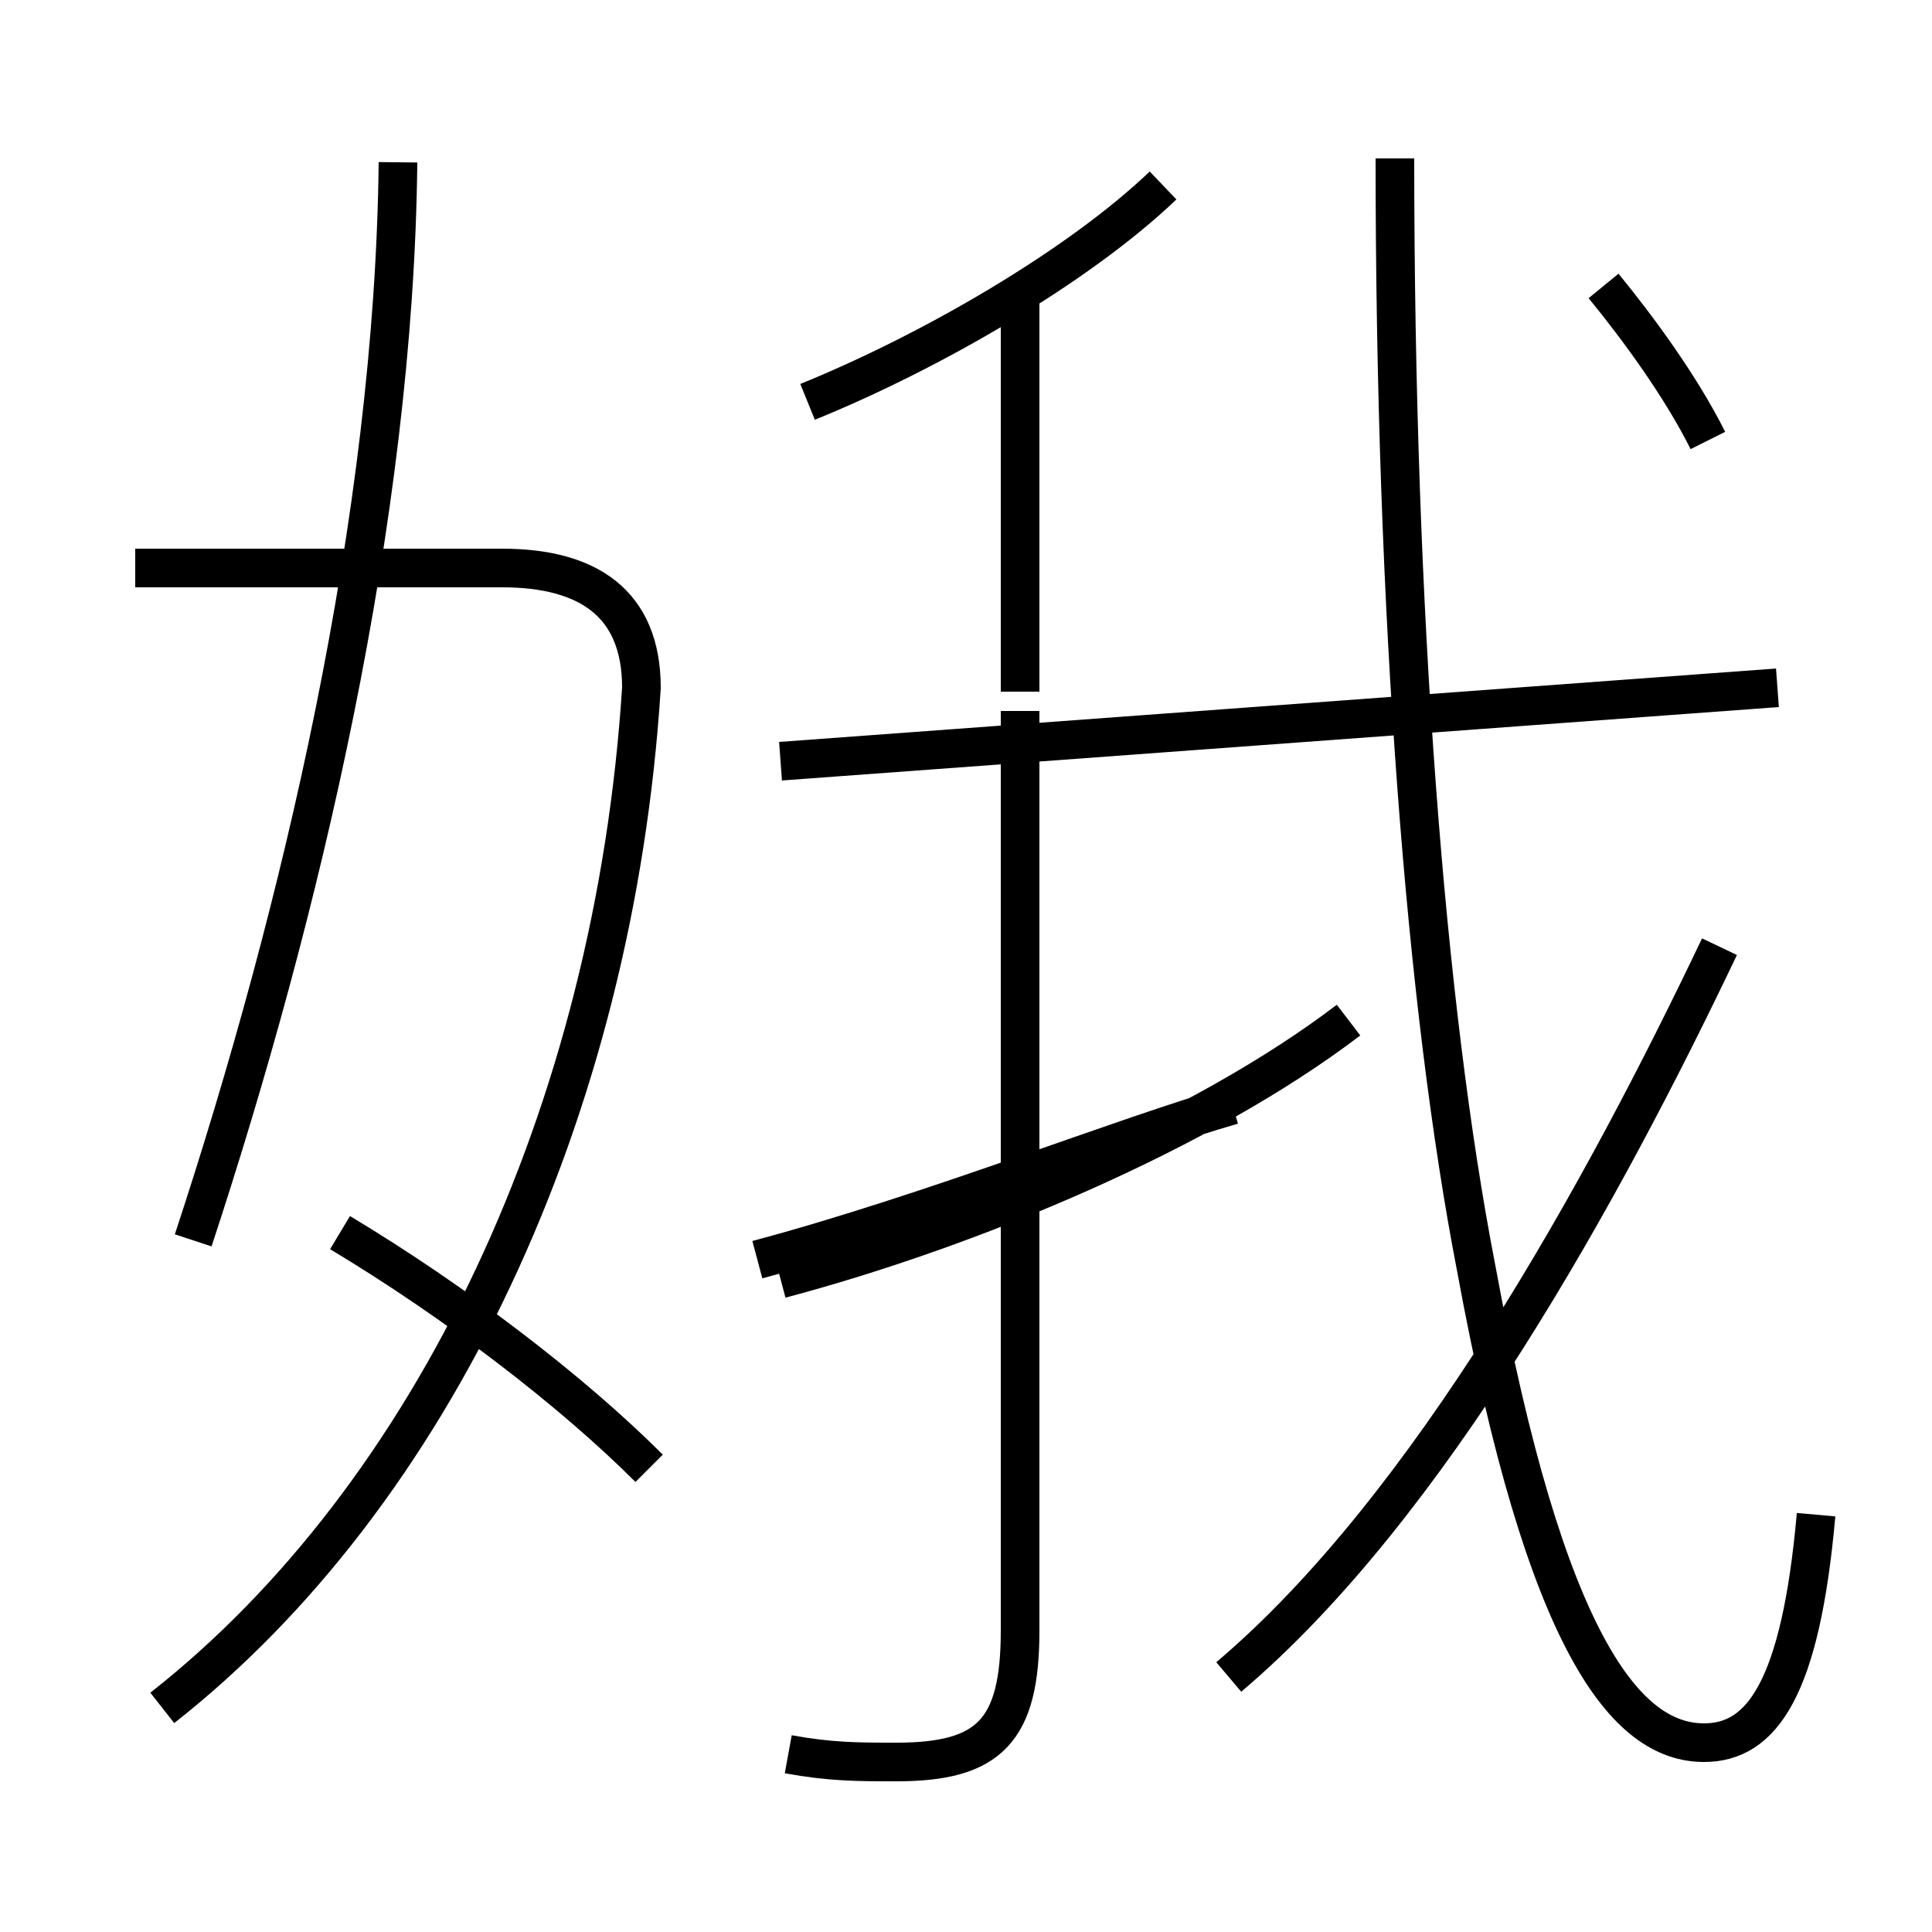 <?xml version='1.0' encoding='utf8'?>
<svg viewBox="0.0 -6.0 50.0 50.0" version="1.1" xmlns="http://www.w3.org/2000/svg">
<rect x="0.0" y="-6.0" width="50.0" height="50.0" fill="#808080" stroke="none"/>
<rect x="-1000" y="-1000" width="2000" height="2000" stroke="white" fill="white"/>
<g style="fill:white;stroke:#000000;  stroke-width:1">
<path d="M 47.0 -4.8 C 46.6 -0.3 45.6 1.1 44.1 1.1 C 42.1 1.1 40.0 -1.4 38.2 -11.2 C 36.9 -17.9 36.1 -28.1 36.1 -39.9 M 16.8 -6.0 C 14.8 -8.0 11.8 -10.3 8.8 -12.1 M 4.2 0.2 C 11.2 -5.3 15.9 -15.2 16.6 -26.2 C 16.6 -28.4 15.2 -29.3 13.0 -29.3 L 3.5 -29.3 M 5.0 -11.9 C 7.8 -20.4 10.2 -30.6 10.3 -39.8 M 20.4 1.4 C 21.5 1.6 22.2 1.6 23.2 1.6 C 25.6 1.6 26.4 0.8 26.4 -1.8 L 26.4 -25.6 M 19.6 -11.4 C 24.1 -12.6 29.1 -14.6 31.9 -15.4 M 31.8 -0.6 C 37.0 -5.0 41.5 -13.2 44.5 -19.5 M 20.2 -10.9 C 25.1 -12.2 31.1 -14.7 34.9 -17.6 M 20.2 -24.3 L 46.0 -26.2 M 20.9 -33.6 C 24.1 -34.9 27.9 -37.1 30.1 -39.2 M 26.4 -26.1 L 26.4 -36.5 M 44.2 -32.6 C 43.5 -34.0 42.4 -35.5 41.5 -36.6" transform="translate(0.0, 38.0)" />
</g>
</svg>